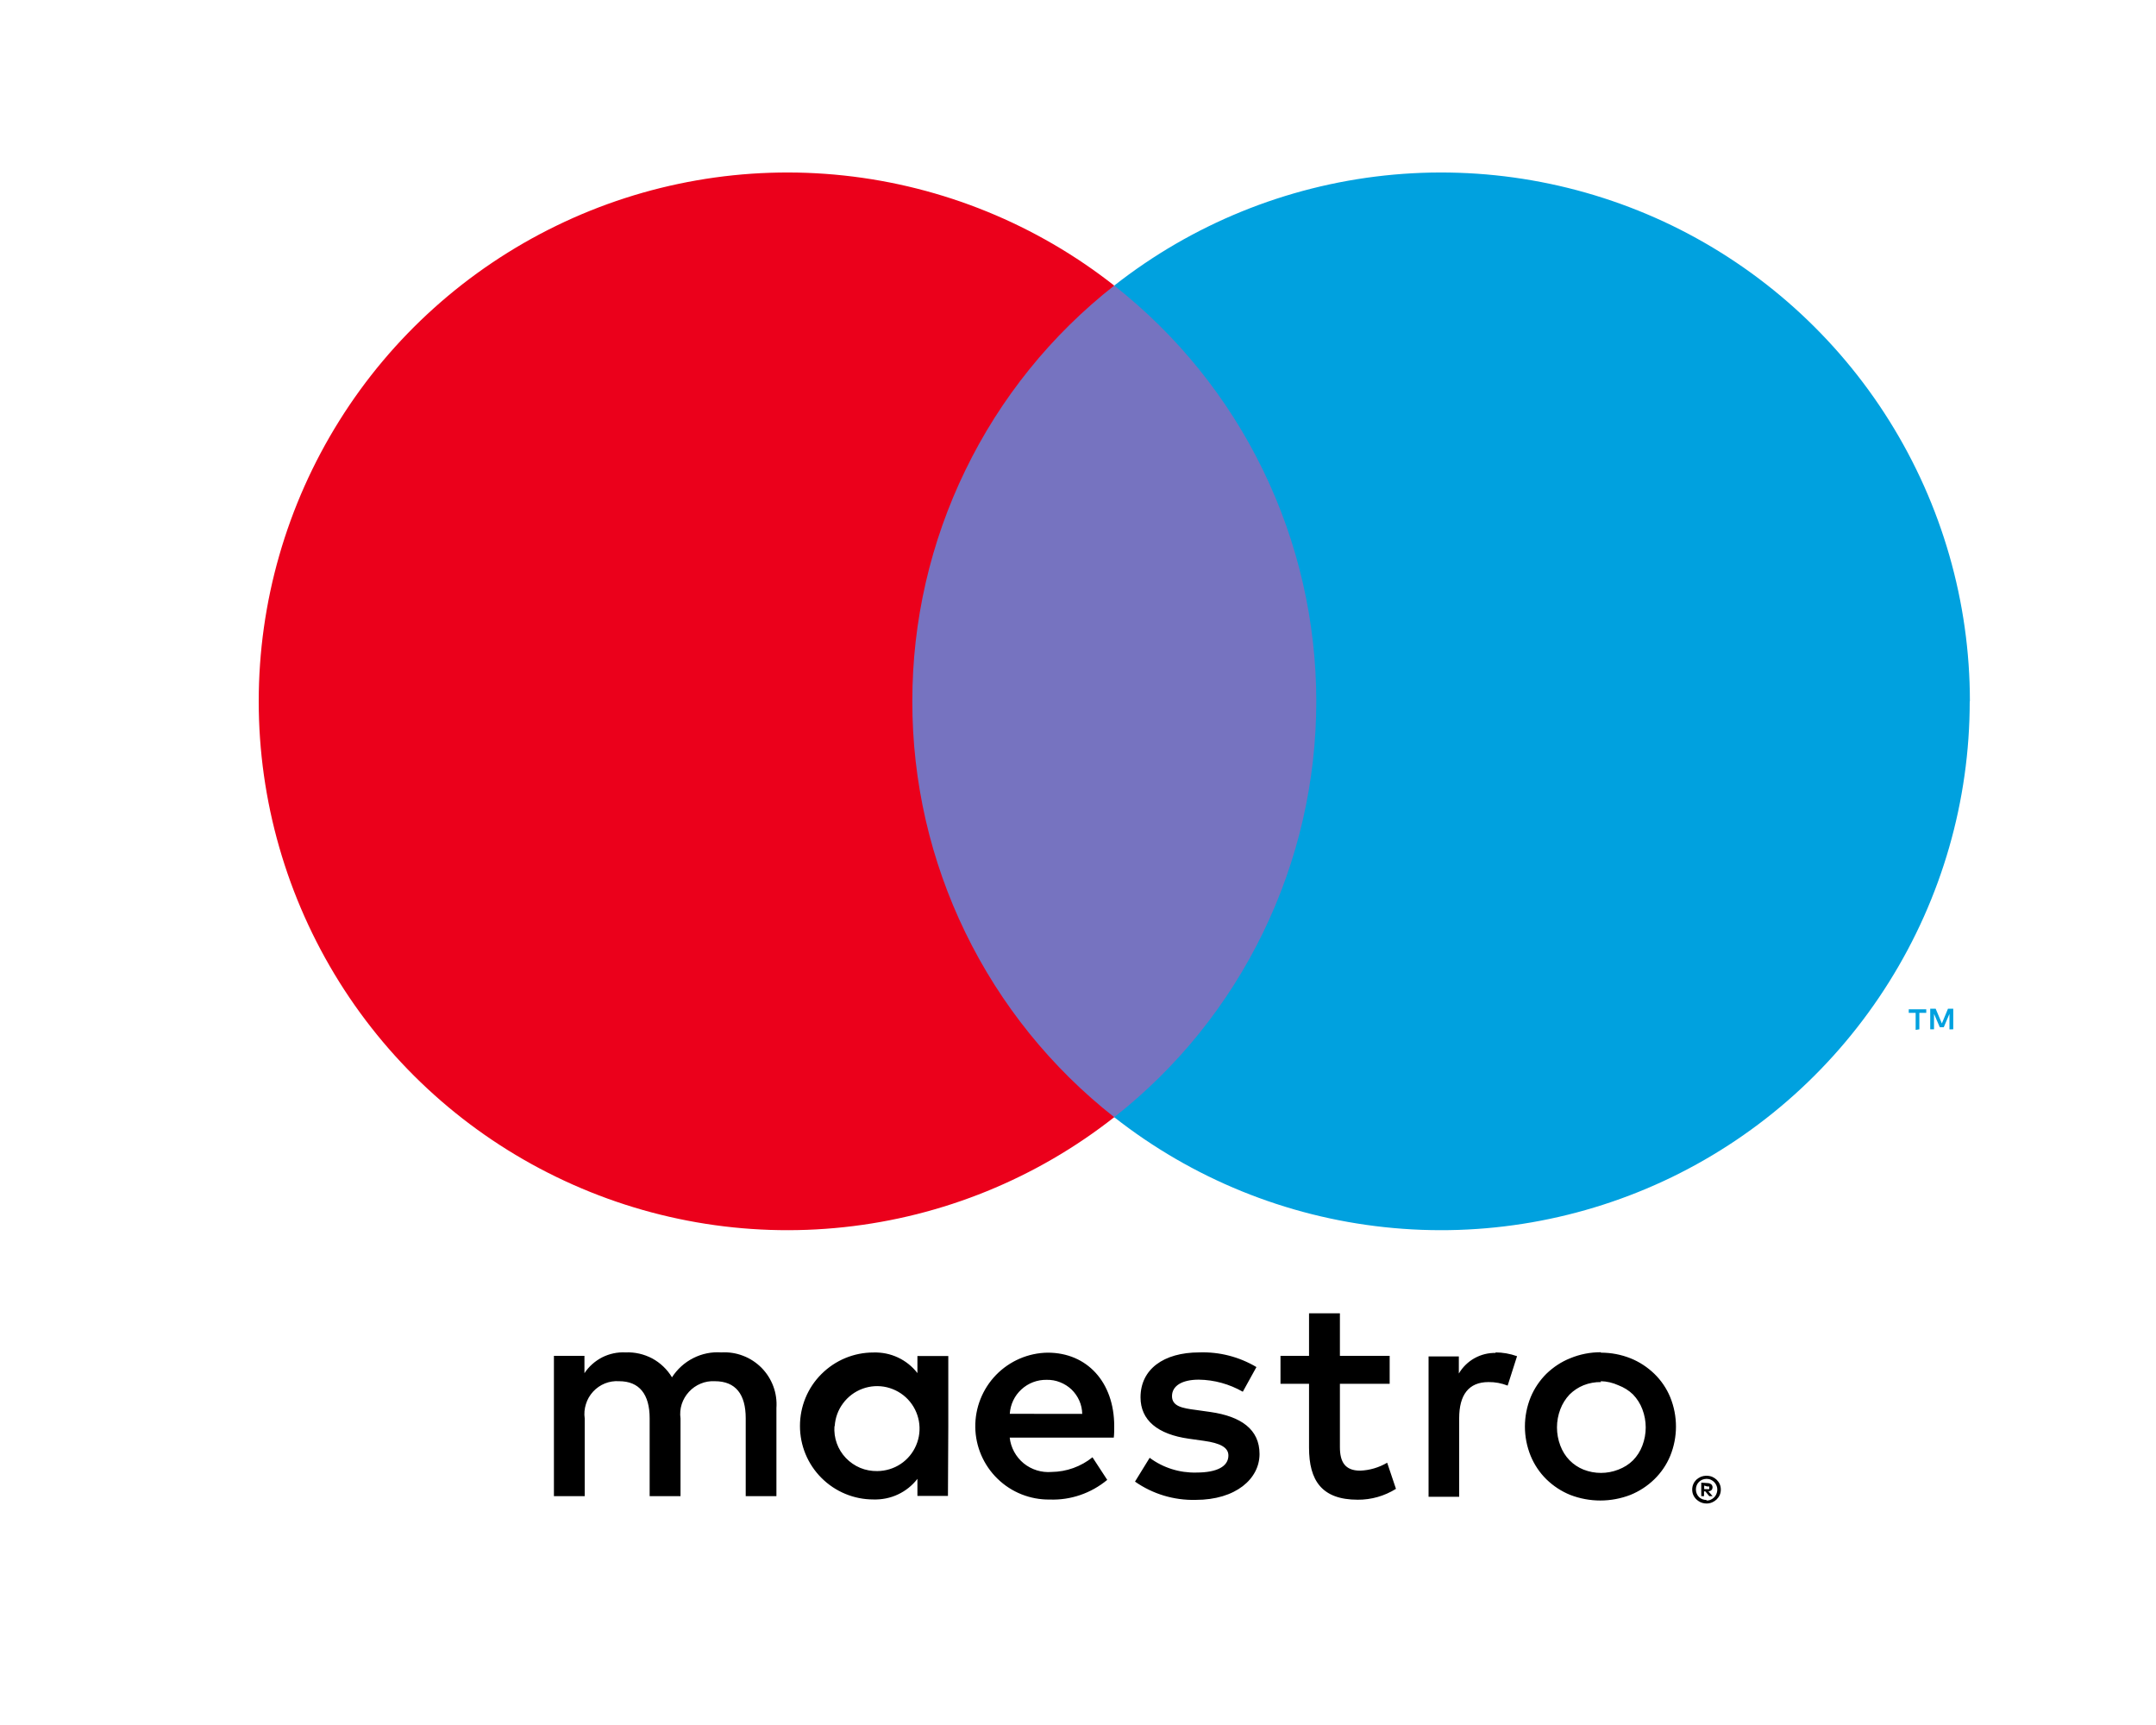 <svg xmlns="http://www.w3.org/2000/svg" width="25" height="20" viewBox="0 0 25 20" fill="none">
  <path d="M9.003 17.347V16.325C9.009 16.239 8.997 16.153 8.967 16.073C8.937 15.992 8.89 15.919 8.83 15.858C8.769 15.797 8.696 15.749 8.616 15.719C8.536 15.688 8.45 15.675 8.364 15.68C8.252 15.672 8.139 15.695 8.039 15.746C7.938 15.797 7.853 15.874 7.792 15.969C7.737 15.877 7.657 15.801 7.563 15.75C7.468 15.7 7.361 15.675 7.254 15.68C7.16 15.675 7.067 15.695 6.983 15.737C6.9 15.78 6.828 15.843 6.777 15.921V15.72H6.423V17.347H6.78V16.446C6.772 16.39 6.777 16.334 6.794 16.28C6.81 16.226 6.839 16.177 6.877 16.135C6.915 16.094 6.962 16.061 7.014 16.04C7.066 16.019 7.123 16.01 7.179 16.014C7.414 16.014 7.533 16.167 7.533 16.443V17.347H7.891V16.446C7.883 16.39 7.888 16.334 7.905 16.28C7.922 16.227 7.951 16.178 7.989 16.137C8.027 16.095 8.074 16.063 8.125 16.042C8.177 16.02 8.233 16.011 8.289 16.014C8.531 16.014 8.647 16.167 8.647 16.443V17.347H9.003ZM10.996 16.535V15.722H10.638V15.92C10.578 15.842 10.5 15.78 10.412 15.739C10.323 15.697 10.225 15.678 10.127 15.681C9.901 15.681 9.685 15.771 9.525 15.931C9.365 16.09 9.276 16.307 9.276 16.533C9.276 16.759 9.365 16.975 9.525 17.135C9.685 17.295 9.901 17.385 10.127 17.385C10.225 17.388 10.323 17.369 10.412 17.327C10.5 17.286 10.578 17.224 10.638 17.146V17.344H10.992L10.996 16.535ZM9.679 16.535C9.685 16.439 9.718 16.347 9.776 16.27C9.833 16.193 9.912 16.134 10.002 16.101C10.092 16.068 10.19 16.062 10.283 16.084C10.377 16.107 10.462 16.155 10.528 16.225C10.594 16.295 10.638 16.382 10.655 16.477C10.672 16.571 10.661 16.669 10.623 16.757C10.586 16.845 10.523 16.921 10.443 16.974C10.363 17.027 10.269 17.055 10.173 17.056C10.105 17.057 10.038 17.045 9.975 17.019C9.913 16.993 9.856 16.954 9.809 16.905C9.762 16.856 9.726 16.798 9.703 16.734C9.68 16.67 9.671 16.602 9.676 16.535H9.679ZM18.565 15.683C18.682 15.683 18.797 15.705 18.906 15.748C19.009 15.789 19.103 15.851 19.183 15.928C19.262 16.005 19.325 16.097 19.367 16.199C19.456 16.418 19.456 16.662 19.367 16.88C19.325 16.982 19.262 17.074 19.183 17.151C19.103 17.229 19.009 17.29 18.906 17.332C18.681 17.419 18.432 17.419 18.207 17.332C18.104 17.29 18.011 17.229 17.931 17.151C17.853 17.074 17.791 16.982 17.749 16.88C17.66 16.662 17.66 16.418 17.749 16.199C17.791 16.098 17.853 16.006 17.931 15.928C18.011 15.851 18.104 15.789 18.207 15.748C18.32 15.701 18.44 15.678 18.561 15.678L18.565 15.683ZM18.565 16.024C18.496 16.023 18.427 16.035 18.362 16.061C18.302 16.085 18.247 16.122 18.2 16.168C18.154 16.217 18.117 16.275 18.093 16.339C18.041 16.475 18.041 16.625 18.093 16.761C18.117 16.825 18.153 16.883 18.2 16.931C18.246 16.978 18.302 17.015 18.362 17.039C18.492 17.09 18.636 17.09 18.766 17.039C18.829 17.015 18.888 16.979 18.936 16.931C18.983 16.883 19.02 16.825 19.044 16.761C19.096 16.625 19.096 16.475 19.044 16.339C19.02 16.275 18.983 16.217 18.936 16.168C18.888 16.121 18.829 16.085 18.766 16.061C18.702 16.032 18.632 16.015 18.561 16.014L18.565 16.024ZM12.92 16.535C12.92 16.024 12.604 15.683 12.149 15.683C11.923 15.686 11.708 15.779 11.55 15.941C11.393 16.103 11.306 16.321 11.309 16.547C11.312 16.772 11.405 16.988 11.567 17.145C11.729 17.303 11.947 17.389 12.173 17.386C12.415 17.395 12.652 17.313 12.839 17.158L12.668 16.896C12.534 17.004 12.367 17.064 12.195 17.066C12.078 17.076 11.961 17.04 11.87 16.966C11.779 16.891 11.721 16.784 11.708 16.668H12.915C12.92 16.625 12.92 16.582 12.92 16.535ZM11.709 16.392C11.716 16.283 11.764 16.182 11.844 16.109C11.924 16.035 12.029 15.996 12.137 15.998C12.19 15.997 12.243 16.006 12.292 16.026C12.341 16.045 12.387 16.074 12.425 16.11C12.463 16.147 12.494 16.191 12.515 16.239C12.537 16.288 12.548 16.34 12.549 16.393L11.709 16.392ZM14.411 16.136C14.255 16.047 14.079 15.998 13.9 15.996C13.706 15.996 13.59 16.068 13.59 16.187C13.59 16.306 13.712 16.327 13.866 16.347L14.036 16.371C14.39 16.422 14.605 16.572 14.605 16.858C14.605 17.144 14.332 17.39 13.864 17.39C13.613 17.396 13.366 17.322 13.161 17.178L13.331 16.902C13.487 17.018 13.678 17.078 13.873 17.073C14.114 17.073 14.244 17.001 14.244 16.875C14.244 16.783 14.152 16.732 13.958 16.705L13.787 16.681C13.423 16.63 13.225 16.466 13.225 16.201C13.225 15.877 13.491 15.68 13.907 15.68C14.139 15.672 14.369 15.731 14.569 15.85L14.411 16.136ZM16.114 16.044H15.537V16.778C15.537 16.948 15.595 17.051 15.772 17.051C15.882 17.047 15.99 17.015 16.085 16.959L16.187 17.262C16.054 17.345 15.901 17.389 15.744 17.388C15.325 17.388 15.179 17.163 15.179 16.785V16.044H14.848V15.72H15.179V15.227H15.537V15.72H16.114V16.044ZM17.339 15.68C17.424 15.68 17.51 15.695 17.591 15.724L17.482 16.065C17.411 16.037 17.336 16.023 17.26 16.024C17.029 16.024 16.92 16.174 16.92 16.443V17.354H16.565V15.727H16.916V15.925C16.96 15.85 17.023 15.789 17.098 15.747C17.174 15.705 17.259 15.684 17.345 15.686L17.339 15.68ZM19.788 17.11C19.81 17.11 19.832 17.114 19.853 17.122C19.872 17.13 19.89 17.142 19.905 17.156C19.92 17.171 19.933 17.188 19.941 17.207C19.95 17.227 19.954 17.249 19.954 17.27C19.954 17.292 19.95 17.314 19.941 17.334C19.933 17.352 19.92 17.37 19.905 17.385C19.89 17.399 19.872 17.411 19.853 17.419C19.832 17.428 19.81 17.432 19.788 17.432C19.756 17.432 19.724 17.423 19.697 17.405C19.67 17.388 19.648 17.363 19.635 17.334C19.626 17.314 19.622 17.292 19.622 17.27C19.622 17.249 19.626 17.227 19.635 17.207C19.643 17.188 19.655 17.171 19.67 17.156C19.686 17.142 19.704 17.13 19.723 17.122C19.741 17.115 19.76 17.111 19.779 17.11H19.788ZM19.788 17.398C19.805 17.398 19.822 17.395 19.837 17.388C19.852 17.381 19.865 17.372 19.876 17.361C19.891 17.346 19.901 17.328 19.907 17.309C19.913 17.289 19.915 17.268 19.911 17.248C19.907 17.228 19.898 17.209 19.885 17.193C19.873 17.177 19.856 17.165 19.837 17.156C19.822 17.149 19.805 17.146 19.788 17.146C19.771 17.146 19.754 17.15 19.738 17.156C19.723 17.163 19.709 17.172 19.698 17.184C19.676 17.207 19.665 17.237 19.665 17.269C19.665 17.3 19.676 17.331 19.698 17.354C19.709 17.366 19.723 17.375 19.739 17.382C19.754 17.388 19.771 17.391 19.788 17.391V17.398ZM19.798 17.195C19.814 17.195 19.83 17.2 19.842 17.209C19.848 17.213 19.852 17.219 19.854 17.225C19.857 17.231 19.858 17.238 19.858 17.245C19.858 17.25 19.857 17.256 19.855 17.262C19.853 17.267 19.85 17.271 19.846 17.276C19.836 17.285 19.823 17.29 19.81 17.291L19.859 17.347H19.82L19.774 17.291H19.759V17.347H19.727V17.19L19.798 17.195ZM19.761 17.224V17.265H19.798C19.805 17.267 19.812 17.267 19.819 17.265C19.82 17.263 19.82 17.26 19.82 17.258C19.82 17.255 19.82 17.252 19.819 17.25C19.82 17.248 19.82 17.245 19.82 17.242C19.82 17.24 19.82 17.237 19.819 17.235C19.812 17.233 19.805 17.233 19.798 17.235L19.761 17.224Z" fill="black"/>
  <path d="M15.603 3.312H10.238V12.954H15.603V3.312Z" fill="#7673C0"/>
  <path d="M10.579 8.132C10.578 7.204 10.788 6.287 11.194 5.452C11.599 4.616 12.19 3.884 12.92 3.311C12.016 2.6 10.93 2.158 9.786 2.035C8.642 1.912 7.486 2.114 6.452 2.617C5.417 3.12 4.544 3.903 3.934 4.879C3.324 5.854 3 6.981 3 8.132C3 9.282 3.324 10.409 3.934 11.385C4.544 12.36 5.417 13.144 6.452 13.646C7.486 14.149 8.642 14.351 9.786 14.228C10.93 14.106 12.016 13.664 12.92 12.953C12.19 12.379 11.6 11.648 11.194 10.812C10.788 9.977 10.578 9.061 10.579 8.132Z" fill="#EB001B"/>
  <path d="M22.256 11.934V11.743H22.336V11.702H22.133V11.743H22.213V11.941L22.256 11.934ZM22.649 11.934V11.695H22.588L22.517 11.866L22.445 11.695H22.382V11.934H22.426V11.755L22.493 11.91H22.539L22.605 11.755V11.935L22.649 11.934Z" fill="#00A1DF"/>
  <path d="M22.84 8.133C22.84 9.283 22.516 10.41 21.905 11.385C21.295 12.36 20.423 13.144 19.388 13.647C18.354 14.149 17.198 14.351 16.055 14.228C14.911 14.106 13.825 13.664 12.92 12.953C13.65 12.38 14.241 11.648 14.646 10.812C15.052 9.977 15.263 9.061 15.263 8.132C15.263 7.204 15.052 6.287 14.646 5.452C14.241 4.617 13.65 3.885 12.92 3.311C13.825 2.6 14.911 2.158 16.055 2.035C17.199 1.912 18.355 2.114 19.39 2.616C20.424 3.119 21.297 3.903 21.907 4.878C22.518 5.854 22.842 6.981 22.842 8.131L22.84 8.133Z" fill="#00A1DF"/>
</svg>
